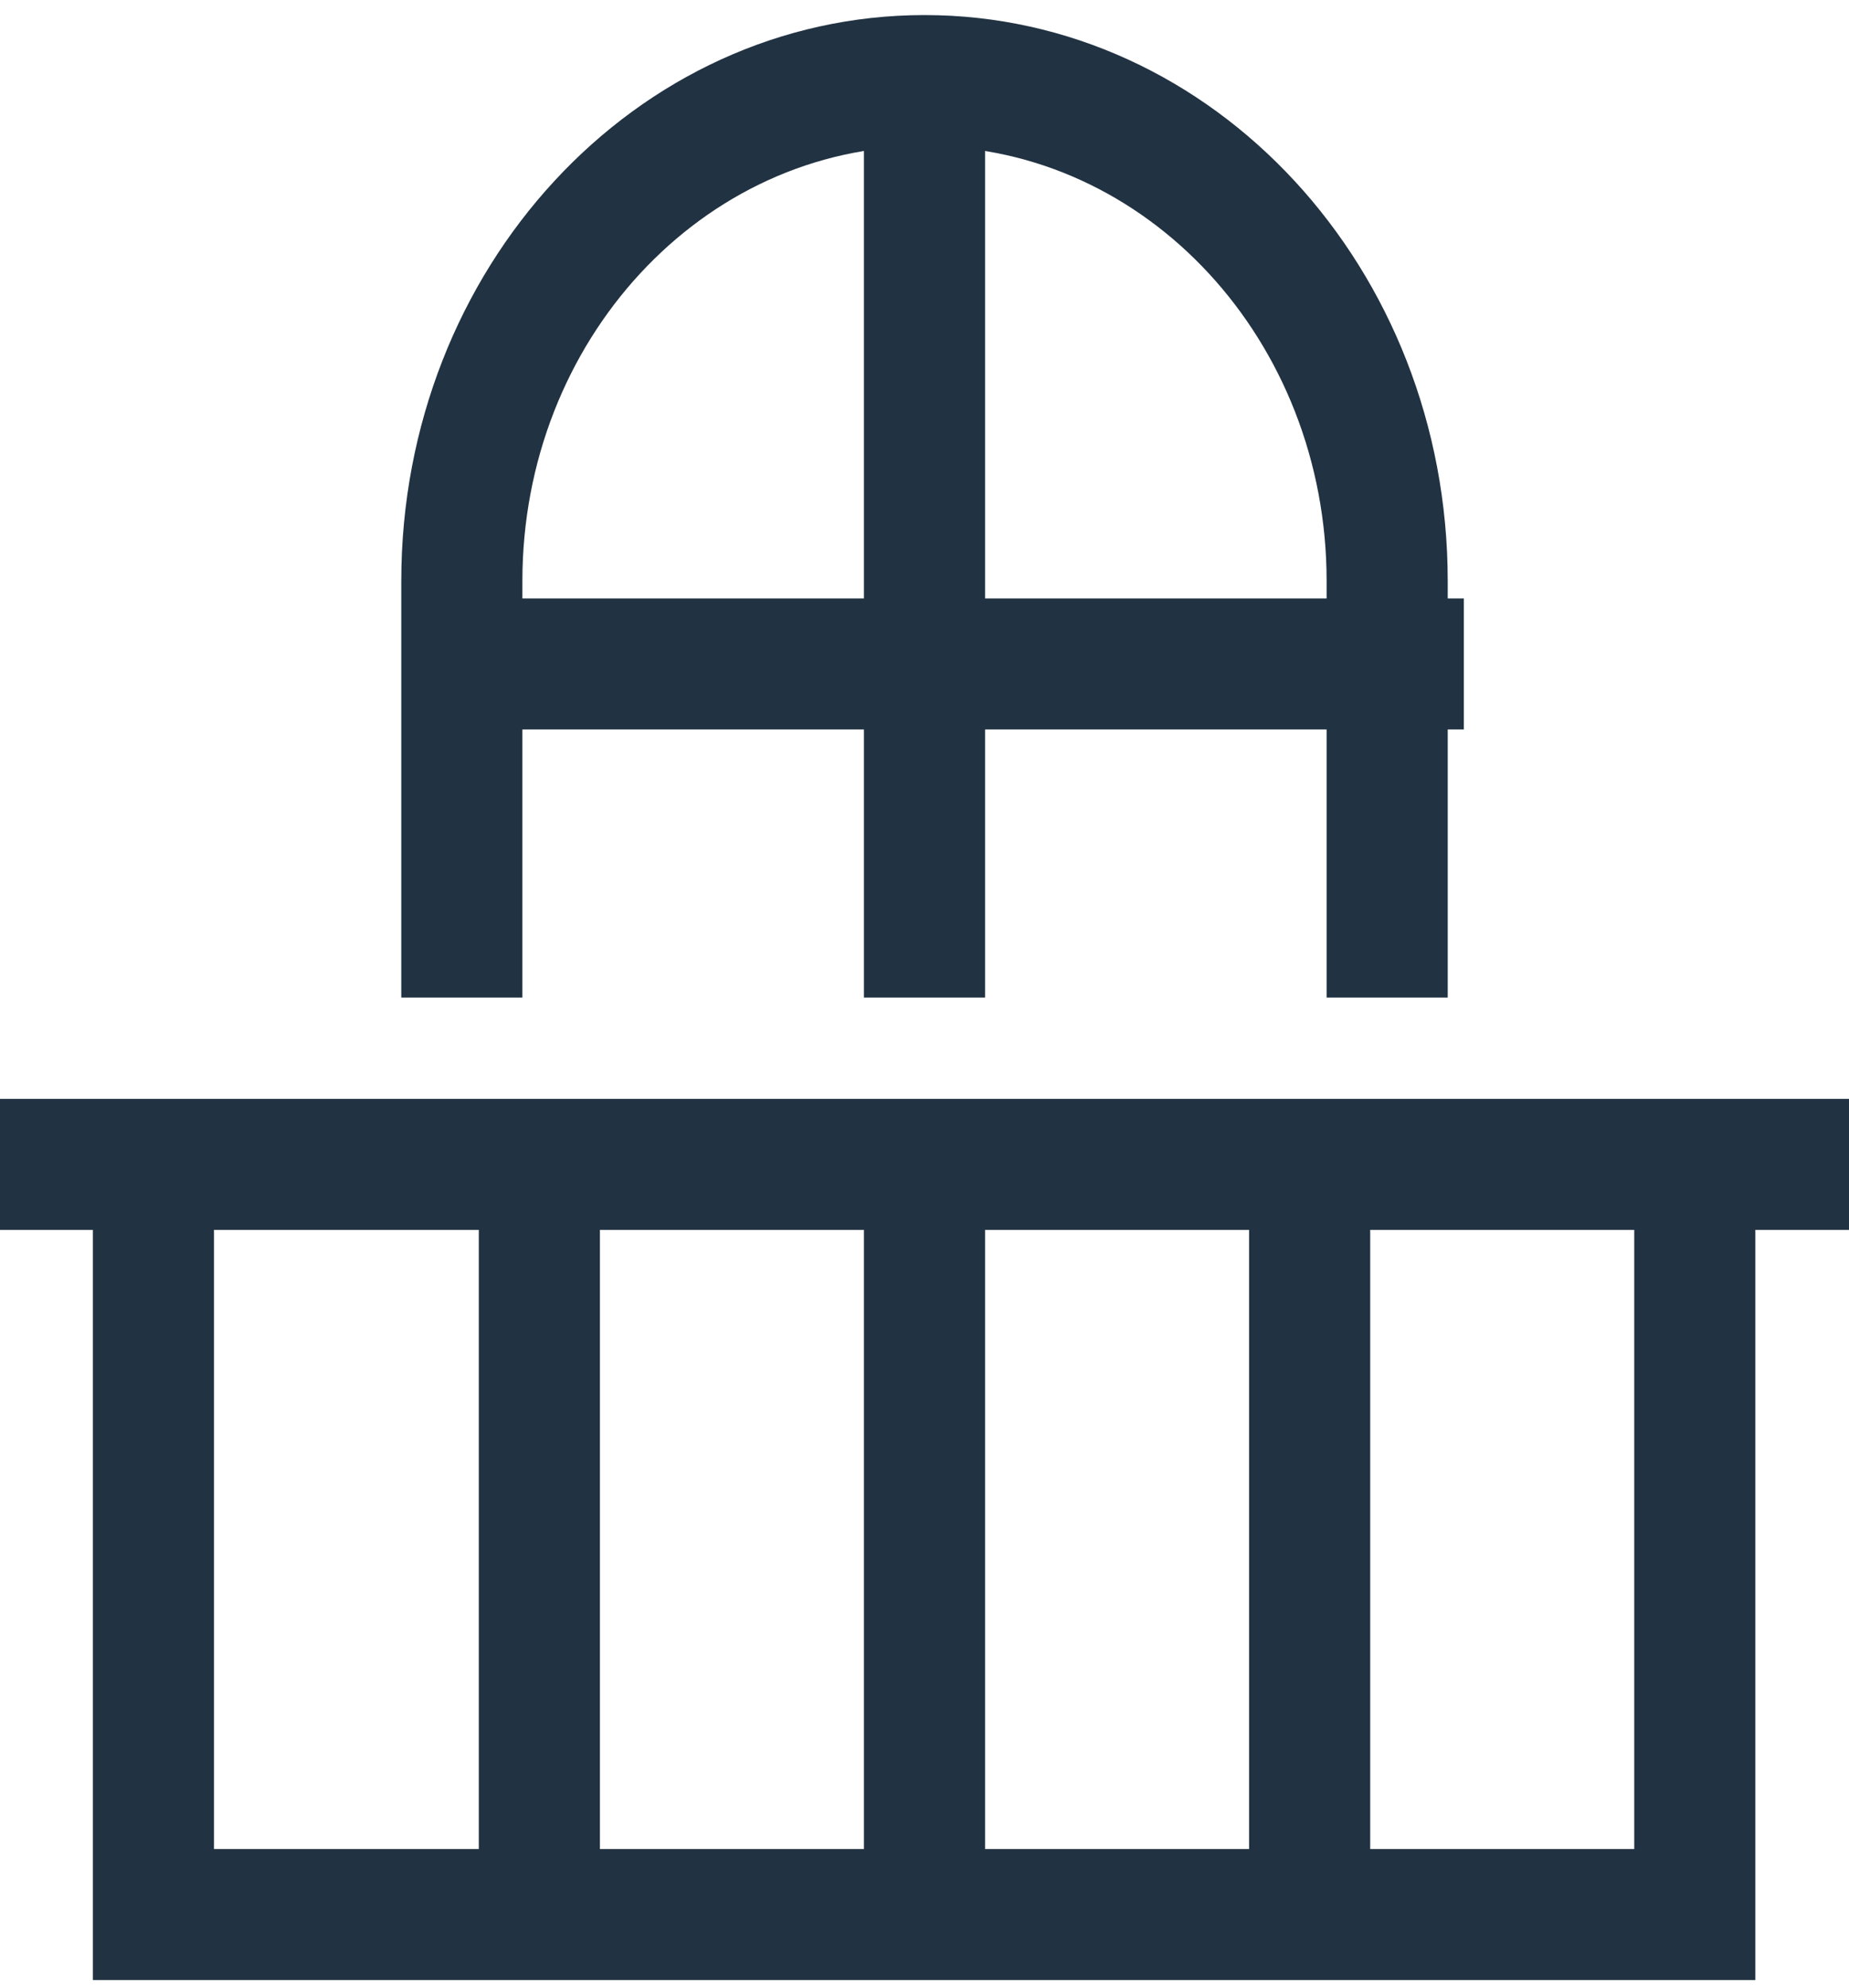 <svg width="40" height="43" viewBox="0 0 40 43" fill="#213242" xmlns="http://www.w3.org/2000/svg">
<g id="&#240;&#159;&#166;&#134; icon &#34;balcony window&#34;">
<path id="Vector" d="M2.009 23.773H37.974V42.836H2.009V23.773ZM35.354 26.607H4.629V40.002H35.354V26.607ZM40 26.607H0V23.773H40L40 26.607ZM12.978 41.419H10.358V25.19H12.978L12.978 41.419ZM21.31 41.419H18.69V25.19H21.31L21.31 41.419ZM29.642 41.419H27.022V25.19H29.642V41.419ZM31.319 21.581H28.699V12.569C28.699 7.373 24.804 3.16 20 3.16C15.196 3.16 11.301 7.373 11.301 12.569V21.581H8.681V12.569C8.681 5.808 13.749 0.326 20 0.326C26.251 0.326 31.319 5.808 31.319 12.569L31.319 21.581ZM31.668 15.781H9.991V12.947H31.668L31.668 15.781ZM21.31 21.581H18.69V1.743H21.31L21.31 21.581Z" fill="#213242"/>
</g>
</svg>
